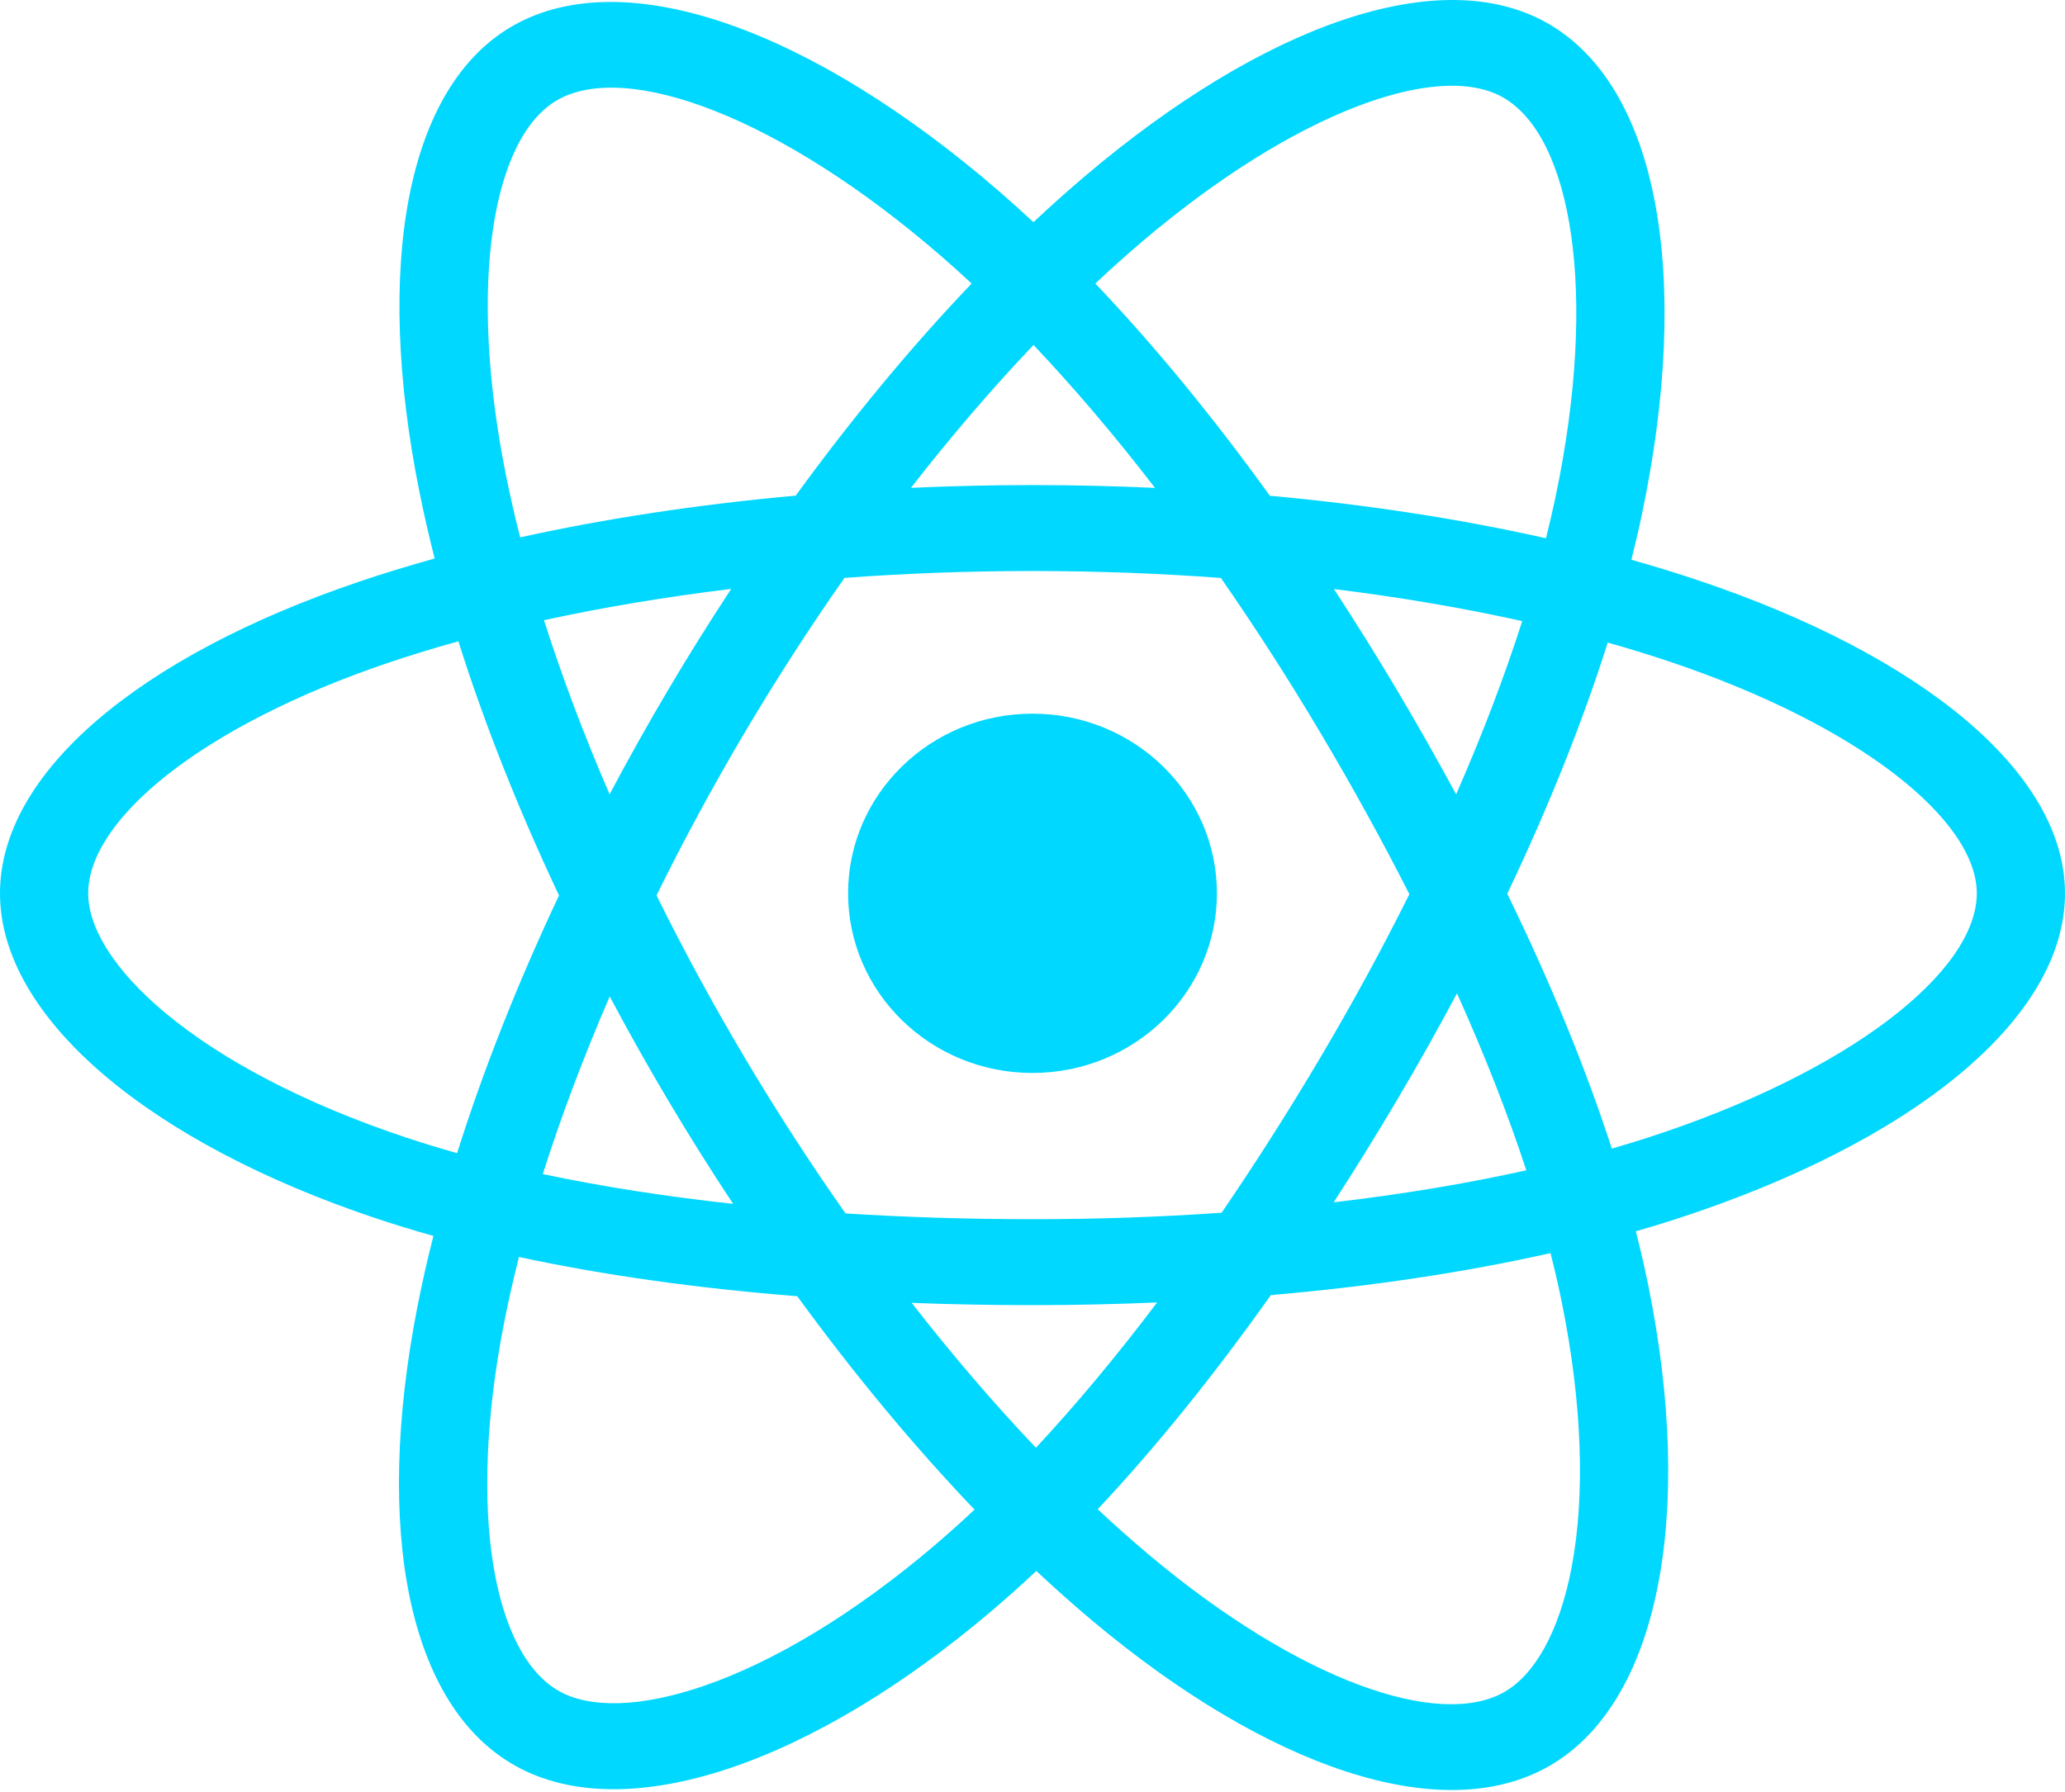 <svg width="53" height="46" viewBox="0 0 53 46" fill="none" xmlns="http://www.w3.org/2000/svg">
<path d="M43.577 14.895C43.013 14.706 42.444 14.531 41.871 14.37C41.967 13.987 42.056 13.608 42.134 13.236C43.426 7.127 42.581 2.205 39.698 0.585C36.933 -0.969 32.411 0.651 27.844 4.524C27.394 4.907 26.954 5.3 26.524 5.704C26.237 5.435 25.944 5.172 25.646 4.914C20.86 0.773 16.063 -0.973 13.182 0.652C10.42 2.211 9.602 6.838 10.765 12.628C10.88 13.201 11.011 13.771 11.156 14.338C10.477 14.527 9.822 14.727 9.195 14.94C3.583 16.846 0 19.834 0 22.933C0 26.134 3.847 29.345 9.692 31.291C10.165 31.448 10.643 31.594 11.124 31.728C10.968 32.339 10.829 32.953 10.708 33.572C9.6 39.261 10.465 43.779 13.22 45.327C16.066 46.926 20.842 45.283 25.492 41.321C25.869 40.999 26.238 40.668 26.598 40.328C27.063 40.766 27.541 41.19 28.03 41.602C32.535 45.379 36.984 46.904 39.736 45.352C42.579 43.748 43.503 38.895 42.303 32.991C42.209 32.528 42.103 32.068 41.985 31.61C42.321 31.513 42.65 31.414 42.971 31.31C49.047 29.348 53 26.177 53 22.933C53 19.823 49.301 16.815 43.577 14.895ZM42.259 29.216C41.969 29.309 41.672 29.399 41.369 29.487C40.698 27.418 39.793 25.217 38.685 22.944C39.742 20.725 40.612 18.552 41.264 16.496C41.806 16.649 42.333 16.811 42.84 16.981C47.744 18.626 50.736 21.059 50.736 22.933C50.736 24.93 47.505 27.522 42.259 29.216ZM40.082 33.419C40.612 36.03 40.688 38.39 40.337 40.236C40.021 41.894 39.386 42.999 38.601 43.442C36.931 44.385 33.359 43.16 29.507 39.929C29.052 39.547 28.607 39.152 28.174 38.745C29.668 37.153 31.16 35.303 32.617 33.248C35.179 33.026 37.6 32.664 39.795 32.17C39.901 32.584 39.997 33.001 40.082 33.419ZM18.069 43.279C16.437 43.841 15.137 43.857 14.352 43.416C12.68 42.476 11.985 38.849 12.933 33.983C13.046 33.408 13.175 32.837 13.32 32.269C15.491 32.737 17.894 33.073 20.462 33.276C21.928 35.287 23.464 37.135 25.012 38.754C24.683 39.064 24.346 39.366 24.002 39.66C21.945 41.412 19.885 42.654 18.069 43.279ZM10.424 29.203C7.84 28.343 5.705 27.224 4.242 26.003C2.928 24.906 2.264 23.817 2.264 22.933C2.264 21.052 5.141 18.654 9.94 17.023C10.523 16.826 11.132 16.639 11.765 16.464C12.428 18.566 13.298 20.764 14.348 22.987C13.284 25.242 12.402 27.476 11.732 29.603C11.293 29.48 10.857 29.347 10.424 29.203ZM12.987 12.204C11.991 7.243 12.652 3.501 14.317 2.562C16.09 1.562 20.011 2.988 24.143 6.564C24.413 6.798 24.678 7.036 24.938 7.279C23.398 8.89 21.877 10.725 20.423 12.724C17.931 12.949 15.545 13.311 13.351 13.795C13.216 13.268 13.094 12.737 12.987 12.204V12.204ZM35.849 17.705C35.33 16.833 34.793 15.972 34.237 15.122C35.928 15.331 37.548 15.607 39.069 15.945C38.613 17.372 38.043 18.864 37.373 20.393C36.883 19.487 36.375 18.591 35.849 17.705ZM26.526 8.856C27.57 9.959 28.616 11.189 29.644 12.525C27.558 12.429 25.467 12.429 23.38 12.524C24.41 11.2 25.465 9.971 26.526 8.856ZM17.143 17.72C16.623 18.599 16.124 19.49 15.646 20.391C14.987 18.867 14.423 17.369 13.962 15.922C15.475 15.592 17.087 15.323 18.767 15.118C18.205 15.973 17.663 16.84 17.143 17.72V17.72ZM18.816 30.905C17.08 30.716 15.443 30.461 13.931 30.14C14.399 28.667 14.976 27.137 15.649 25.58C16.128 26.483 16.629 27.374 17.151 28.253C17.689 29.157 18.245 30.042 18.816 30.905ZM26.588 37.166C25.515 36.038 24.444 34.789 23.399 33.447C24.414 33.486 25.448 33.505 26.5 33.505C27.58 33.505 28.648 33.482 29.699 33.436C28.667 34.803 27.625 36.053 26.588 37.166ZM37.395 25.501C38.103 27.075 38.7 28.597 39.174 30.044C37.638 30.386 35.978 30.661 34.23 30.866C34.791 30 35.333 29.124 35.857 28.238C36.391 27.337 36.903 26.424 37.395 25.501ZM33.896 27.135C33.093 28.494 32.245 29.828 31.354 31.133C29.738 31.245 28.119 31.3 26.5 31.299C24.851 31.299 23.246 31.249 21.701 31.151C20.786 29.849 19.922 28.513 19.111 27.147H19.111C18.303 25.789 17.549 24.4 16.85 22.986C17.547 21.571 18.299 20.182 19.104 18.822L19.104 18.822C19.909 17.462 20.766 16.132 21.674 14.836C23.25 14.719 24.866 14.659 26.5 14.659H26.5C28.141 14.659 29.759 14.72 31.335 14.837C32.234 16.132 33.086 17.457 33.889 18.811C34.696 20.167 35.458 21.549 36.173 22.955C35.466 24.374 34.706 25.768 33.896 27.135ZM38.567 2.496C40.342 3.494 41.032 7.516 39.917 12.791C39.845 13.127 39.766 13.47 39.679 13.818C37.48 13.323 35.092 12.955 32.592 12.727C31.136 10.706 29.627 8.868 28.112 7.278C28.509 6.905 28.915 6.542 29.331 6.188C33.244 2.87 36.901 1.56 38.567 2.496ZM26.5 18.321C29.114 18.321 31.233 20.386 31.233 22.933C31.233 25.48 29.114 27.545 26.5 27.545C23.886 27.545 21.767 25.48 21.767 22.933C21.767 20.386 23.886 18.321 26.5 18.321Z" fill="#00D8FF"/>
</svg>

